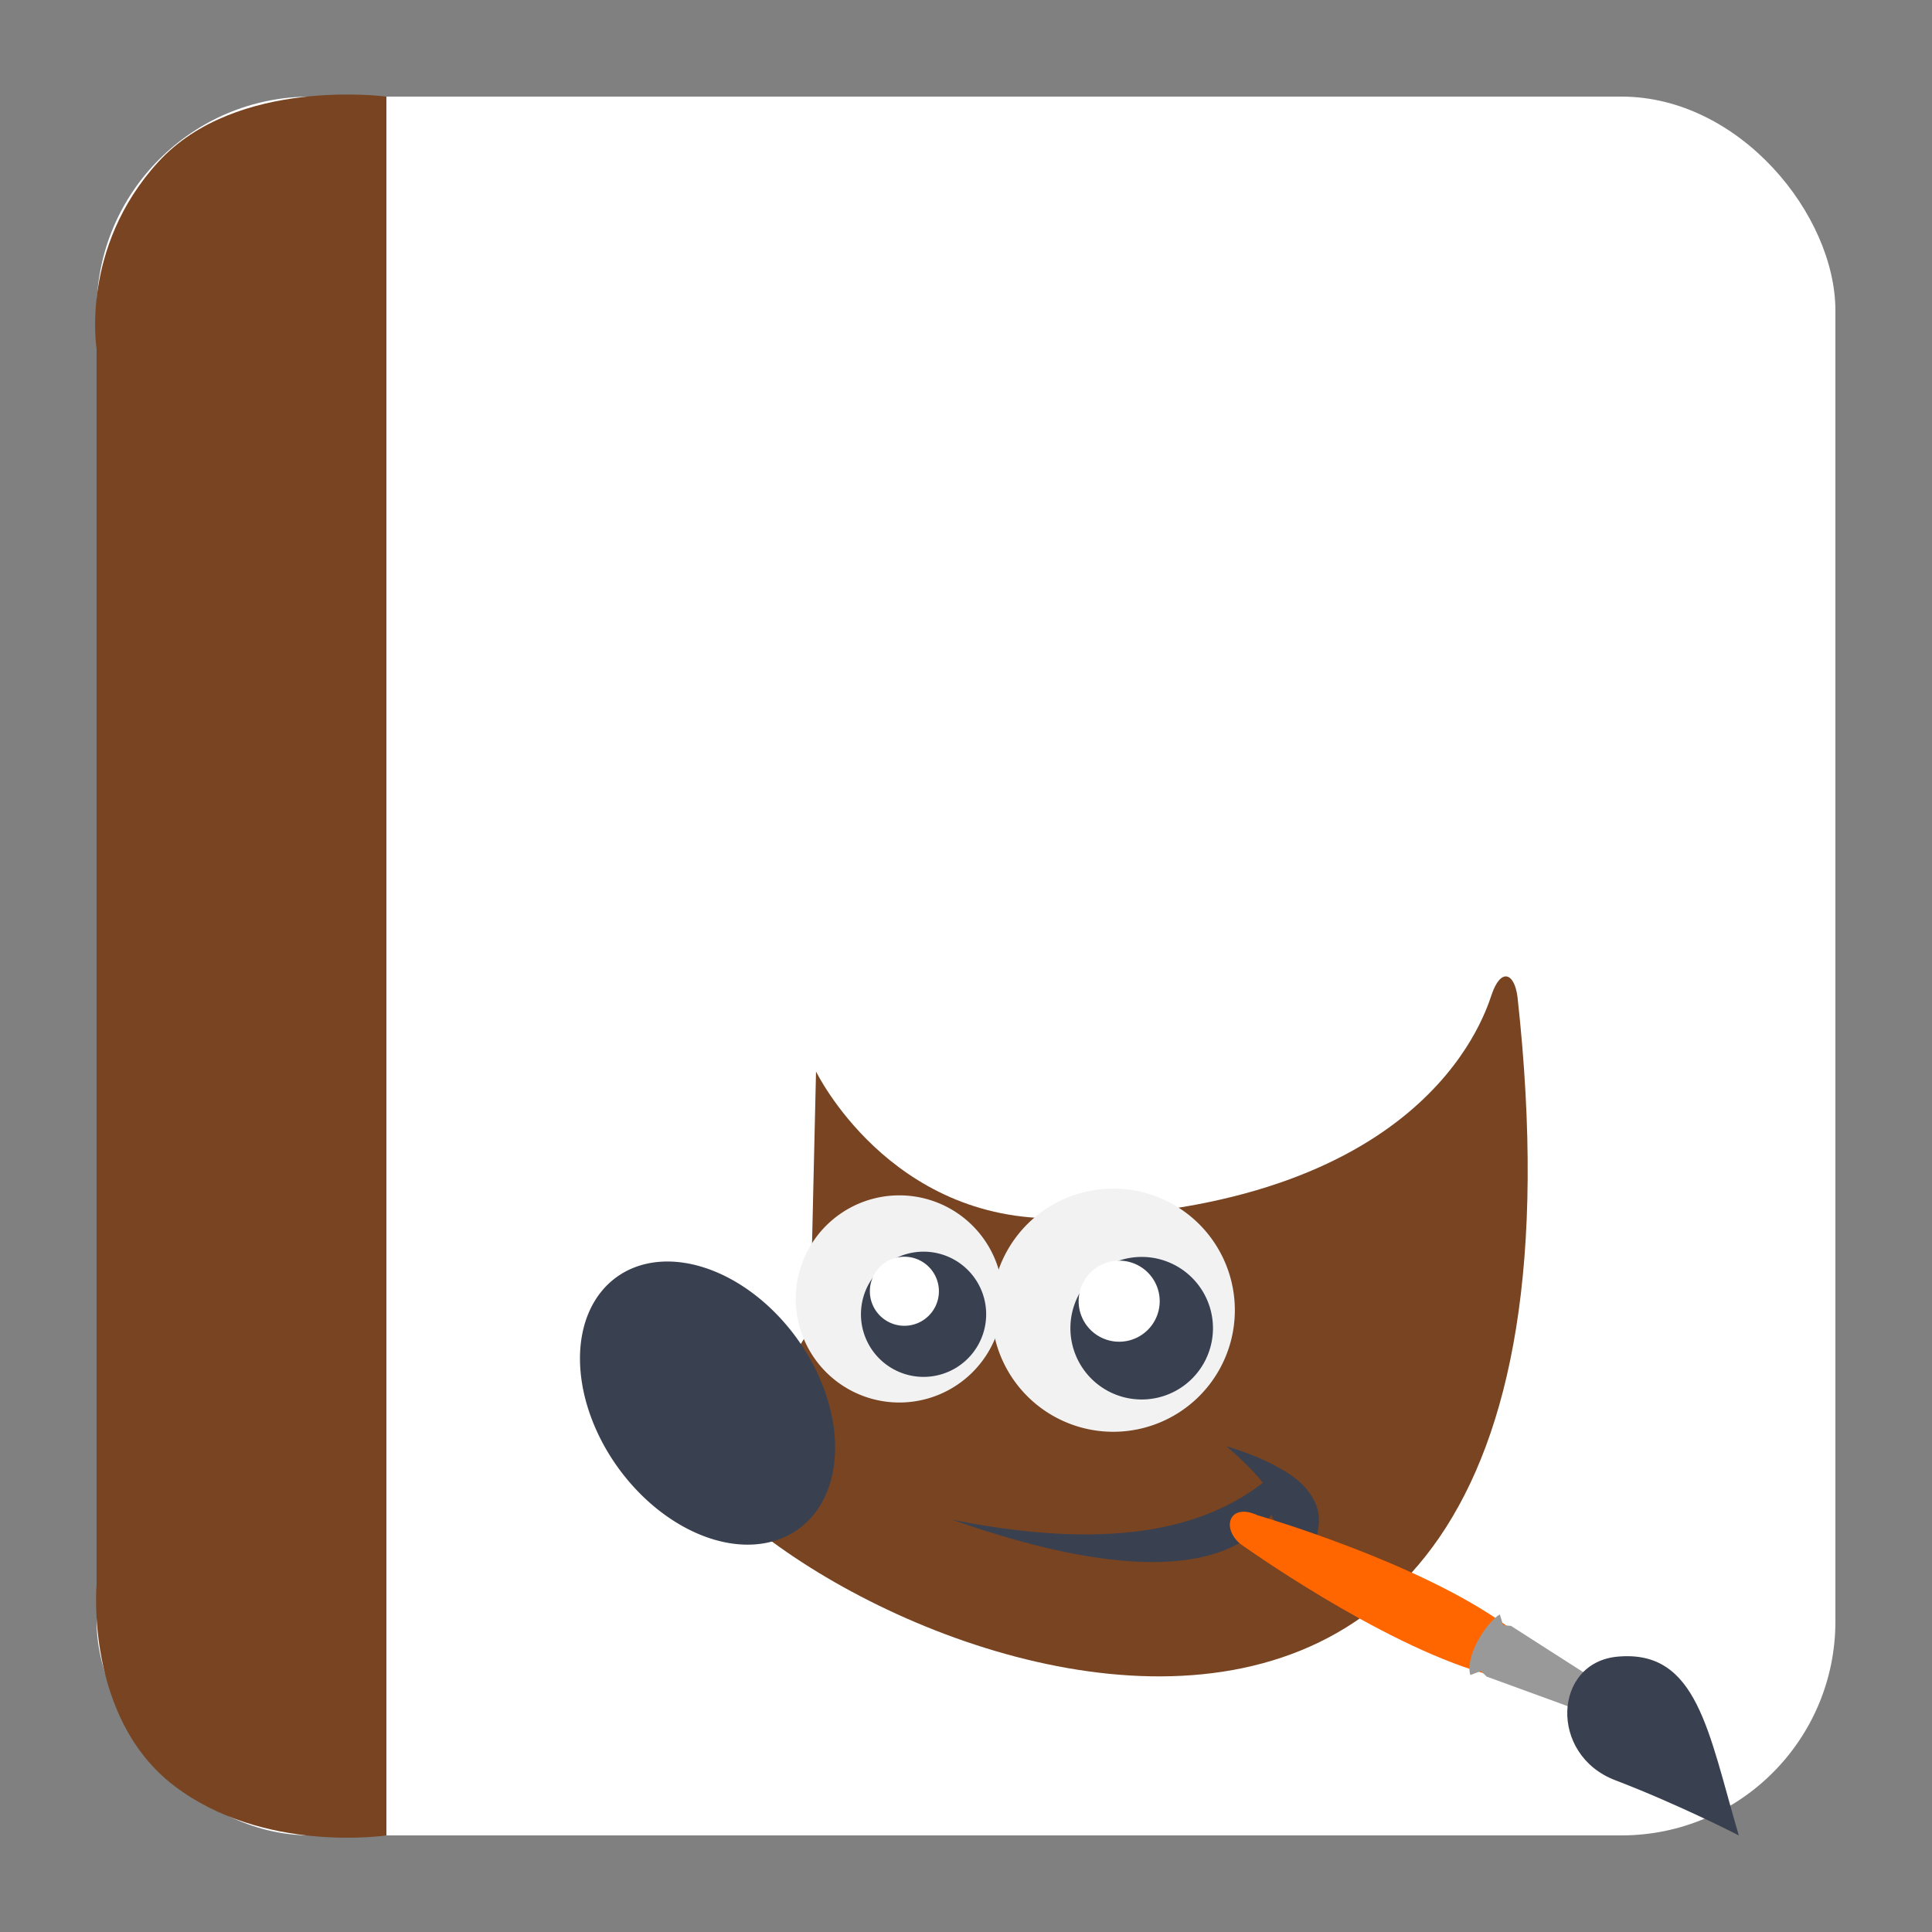<?xml version="1.0" encoding="UTF-8" standalone="no"?>
<!-- Created with Inkscape (http://www.inkscape.org/) -->

<svg
   xmlns:dc="http://purl.org/dc/elements/1.1/"
   xmlns:cc="http://creativecommons.org/ns#"
   xmlns:rdf="http://www.w3.org/1999/02/22-rdf-syntax-ns#"
   xmlns:svg="http://www.w3.org/2000/svg"
   xmlns="http://www.w3.org/2000/svg"
   xmlns:sodipodi="http://sodipodi.sourceforge.net/DTD/sodipodi-0.dtd"
   xmlns:inkscape="http://www.inkscape.org/namespaces/inkscape"
   width="500"
   height="500"
   id="svg2"
   version="1.1"
   inkscape:version="0.48.5 r10040"
   sodipodi:docname="image-x-xcf.svg">
  <rect width="100%" height="100%" fill="#808080" stroke="none"/>
  <defs
     id="defs4" />
  <sodipodi:namedview
     id="base"
     pagecolor="#ffffff"
     bordercolor="#666666"
     borderopacity="1.0"
     inkscape:pageopacity="0.0"
     inkscape:pageshadow="2"
     inkscape:zoom="0.4289781"
     inkscape:cx="365.78792"
     inkscape:cy="514.61235"
     inkscape:document-units="px"
     inkscape:current-layer="layer1"
     showgrid="false"
     inkscape:window-width="1366"
     inkscape:window-height="716"
     inkscape:window-x="0"
     inkscape:window-y="0"
     inkscape:window-maximized="1" />
  <g
     inkscape:label="Layer 1"
     inkscape:groupmode="layer"
     id="layer1"
     transform="translate(0,-552.362)">
    <rect
       style="fill:#ffffff;fill-opacity:1;stroke:none"
       id="rect3000"
       width="450"
       height="450"
       x="25"
       y="577.362"
       ry="55.366" />
    <path
       style="fill:#784421;stroke:none;stroke-width:1px;stroke-linecap:butt;stroke-linejoin:miter;stroke-opacity:1;fill-opacity:1"
       d="M 100,475 100,25 C 100,25 61.202,19.759 40.94,41.935 20.678,64.111 25,90.3 25,90.3 L 25,410 c 0,0 -3.105,34.449 20.038,52.138 C 68.182,479.826 100,475 100,475 z"
       id="path3770"
       inkscape:connector-curvature="0"
       transform="translate(0,552.362)"
       sodipodi:nodetypes="cczcczc" />
    <path
       inkscape:connector-curvature="0"
       id="path4323"
       style="color:#000000;fill:#784421;fill-opacity:1;fill-rule:evenodd;stroke:none;stroke-width:1;marker:none;visibility:visible;display:inline;overflow:visible"
       d="m 211.189,829.668 c 0,0 18.951,39.08 63.286,37.977 92.909,-2.331 109.201,-50.797 111.532,-57.79 2.331,-6.993 5.898,-5.934 6.722,0.529 30.302,275.048 -210.291,157.035 -218.835,110.189 47.784,-13.985 36.129,-40.791 36.129,-40.791 l 1.165,-50.115 z" />
    <path
       inkscape:connector-curvature="0"
       id="path6480"
       style="color:#000000;fill:#394050;fill-opacity:1;fill-rule:evenodd;stroke:none;stroke-width:1;marker:none;visibility:visible;display:inline;overflow:visible"
       d="m 246.549,945.69 c 44.428,8.886 67.053,0.647 80.295,-9.578 -3.496,-4.516 -9.469,-9.469 -9.469,-9.469 0,0 15.515,4.311 20.978,11.363 5.448,7.032 2.023,11.364 0.597,20.361 -3.174,-7.902 -9.098,-10.866 -9.9,-14.005 -11.908,16.462 -41.577,15.778 -82.501,1.328 z" />
    <path
       inkscape:connector-curvature="0"
       id="path4357"
       style="color:#000000;fill:#f2f2f2;fill-opacity:1;fill-rule:evenodd;stroke:none;stroke-width:1;marker:none;visibility:visible;display:inline;overflow:visible"
       d="m 259.555,888.524 a 26.805,26.805 0 0 1 -53.611,0 26.805,26.805 0 1 1 53.611,0 z" />
    <path
       inkscape:connector-curvature="0"
       id="path5198"
       style="color:#000000;fill:#394050;fill-opacity:1;fill-rule:evenodd;stroke:none;stroke-width:1;marker:none;visibility:visible;display:inline;overflow:visible"
       d="m 206.157,898.624 a 40.208,28.554 54.192 1 1 -46.313,33.412 40.208,28.554 54.192 0 1 46.313,-33.412 z" />
    <path
       inkscape:connector-curvature="0"
       id="path4359"
       style="color:#000000;fill:#394050;fill-opacity:1;fill-rule:evenodd;stroke:#394050;stroke-width:6.593;stroke-linecap:butt;stroke-linejoin:miter;stroke-miterlimit:10;stroke-opacity:1;stroke-dasharray:none;stroke-dashoffset:0;marker:none;visibility:visible;display:inline;overflow:visible"
       d="m 251.924,892.495 a 12.906,12.906 0 0 1 -25.813,0 12.906,12.906 0 1 1 25.813,0 z" />
    <path
       inkscape:connector-curvature="0"
       id="path4361"
       style="color:#000000;fill:#ffffff;fill-opacity:1;fill-rule:evenodd;stroke:none;stroke-width:1;marker:none;visibility:visible;display:inline;overflow:visible"
       d="m 242.989,886.538 a 8.935,8.935 0 1 1 -17.87,0 8.935,8.935 0 1 1 17.87,0 z" />
    <path
       inkscape:connector-curvature="0"
       id="path6462"
       style="color:#000000;fill:#f2f2f2;fill-opacity:1;fill-rule:evenodd;stroke:none;stroke-width:1;marker:none;visibility:visible;display:inline;overflow:visible"
       d="m 319.576,891.438 a 31.467,31.467 0 0 1 -62.935,0 31.467,31.467 0 1 1 62.935,0 z" />
    <path
       inkscape:connector-curvature="0"
       id="path6464"
       style="color:#000000;fill:#394050;fill-opacity:1;fill-rule:evenodd;stroke:#394050;stroke-width:6.593;stroke-linecap:butt;stroke-linejoin:miter;stroke-miterlimit:10;stroke-opacity:1;stroke-dasharray:none;stroke-dashoffset:0;marker:none;visibility:visible;display:inline;overflow:visible"
       d="m 310.618,896.099 a 15.151,15.151 0 0 1 -30.302,0 15.151,15.151 0 1 1 30.302,0 z" />
    <path
       inkscape:connector-curvature="0"
       id="path6466"
       style="color:#000000;fill:#ffffff;fill-opacity:1;fill-rule:evenodd;stroke:none;stroke-width:1;marker:none;visibility:visible;display:inline;overflow:visible"
       d="m 300.129,889.107 a 10.489,10.489 0 0 1 -20.978,0 10.489,10.489 0 1 1 20.978,0 z" />
    <path
       d="m 384.003,985.414 6.108,-12.163 c -22.721,-16.623 -64.605,-28.718 -64.605,-28.718 -7.26,-3.382 -9.551,3.14 -4.524,7.38 0,0 35.819,25.679 63.022,33.5 z"
       style="color:#000000;fill:#ff6600;fill-opacity:1;fill-rule:nonzero;stroke:none;stroke-width:1;marker:none;visibility:visible;display:inline;overflow:visible"
       id="path6937"
       inkscape:connector-curvature="0" />
    <path
       d="m 413.132,996.625 3.27,-7.238 -25.366,-16.251 -2.022,-0.173 -0.874,-2.8 c -3.685,2.308 -9.04,10.88 -7.62,15.699 l 2.74,-1.036 1.484,1.434 28.389,10.364 z"
       style="color:#000000;fill:#999999;fill-opacity:1;fill-rule:nonzero;stroke:none;stroke-width:1;marker:none;visibility:visible;display:inline;overflow:visible"
       id="path6935"
       inkscape:connector-curvature="0" />
    <path
       d="m 449.998,1027.362 c -7.908,-26.844 -10.713,-48.158 -31.38,-46.262 -16.654,1.528 -17.82,25.391 -0.61,31.976 16.579,6.343 31.99,14.285 31.99,14.285 z"
       style="color:#000000;fill:#394050;fill-opacity:1;fill-rule:nonzero;stroke:none;stroke-width:0.2;marker:none;visibility:visible;display:inline;overflow:visible"
       id="path6933"
       inkscape:connector-curvature="0" />
  </g>
</svg>
